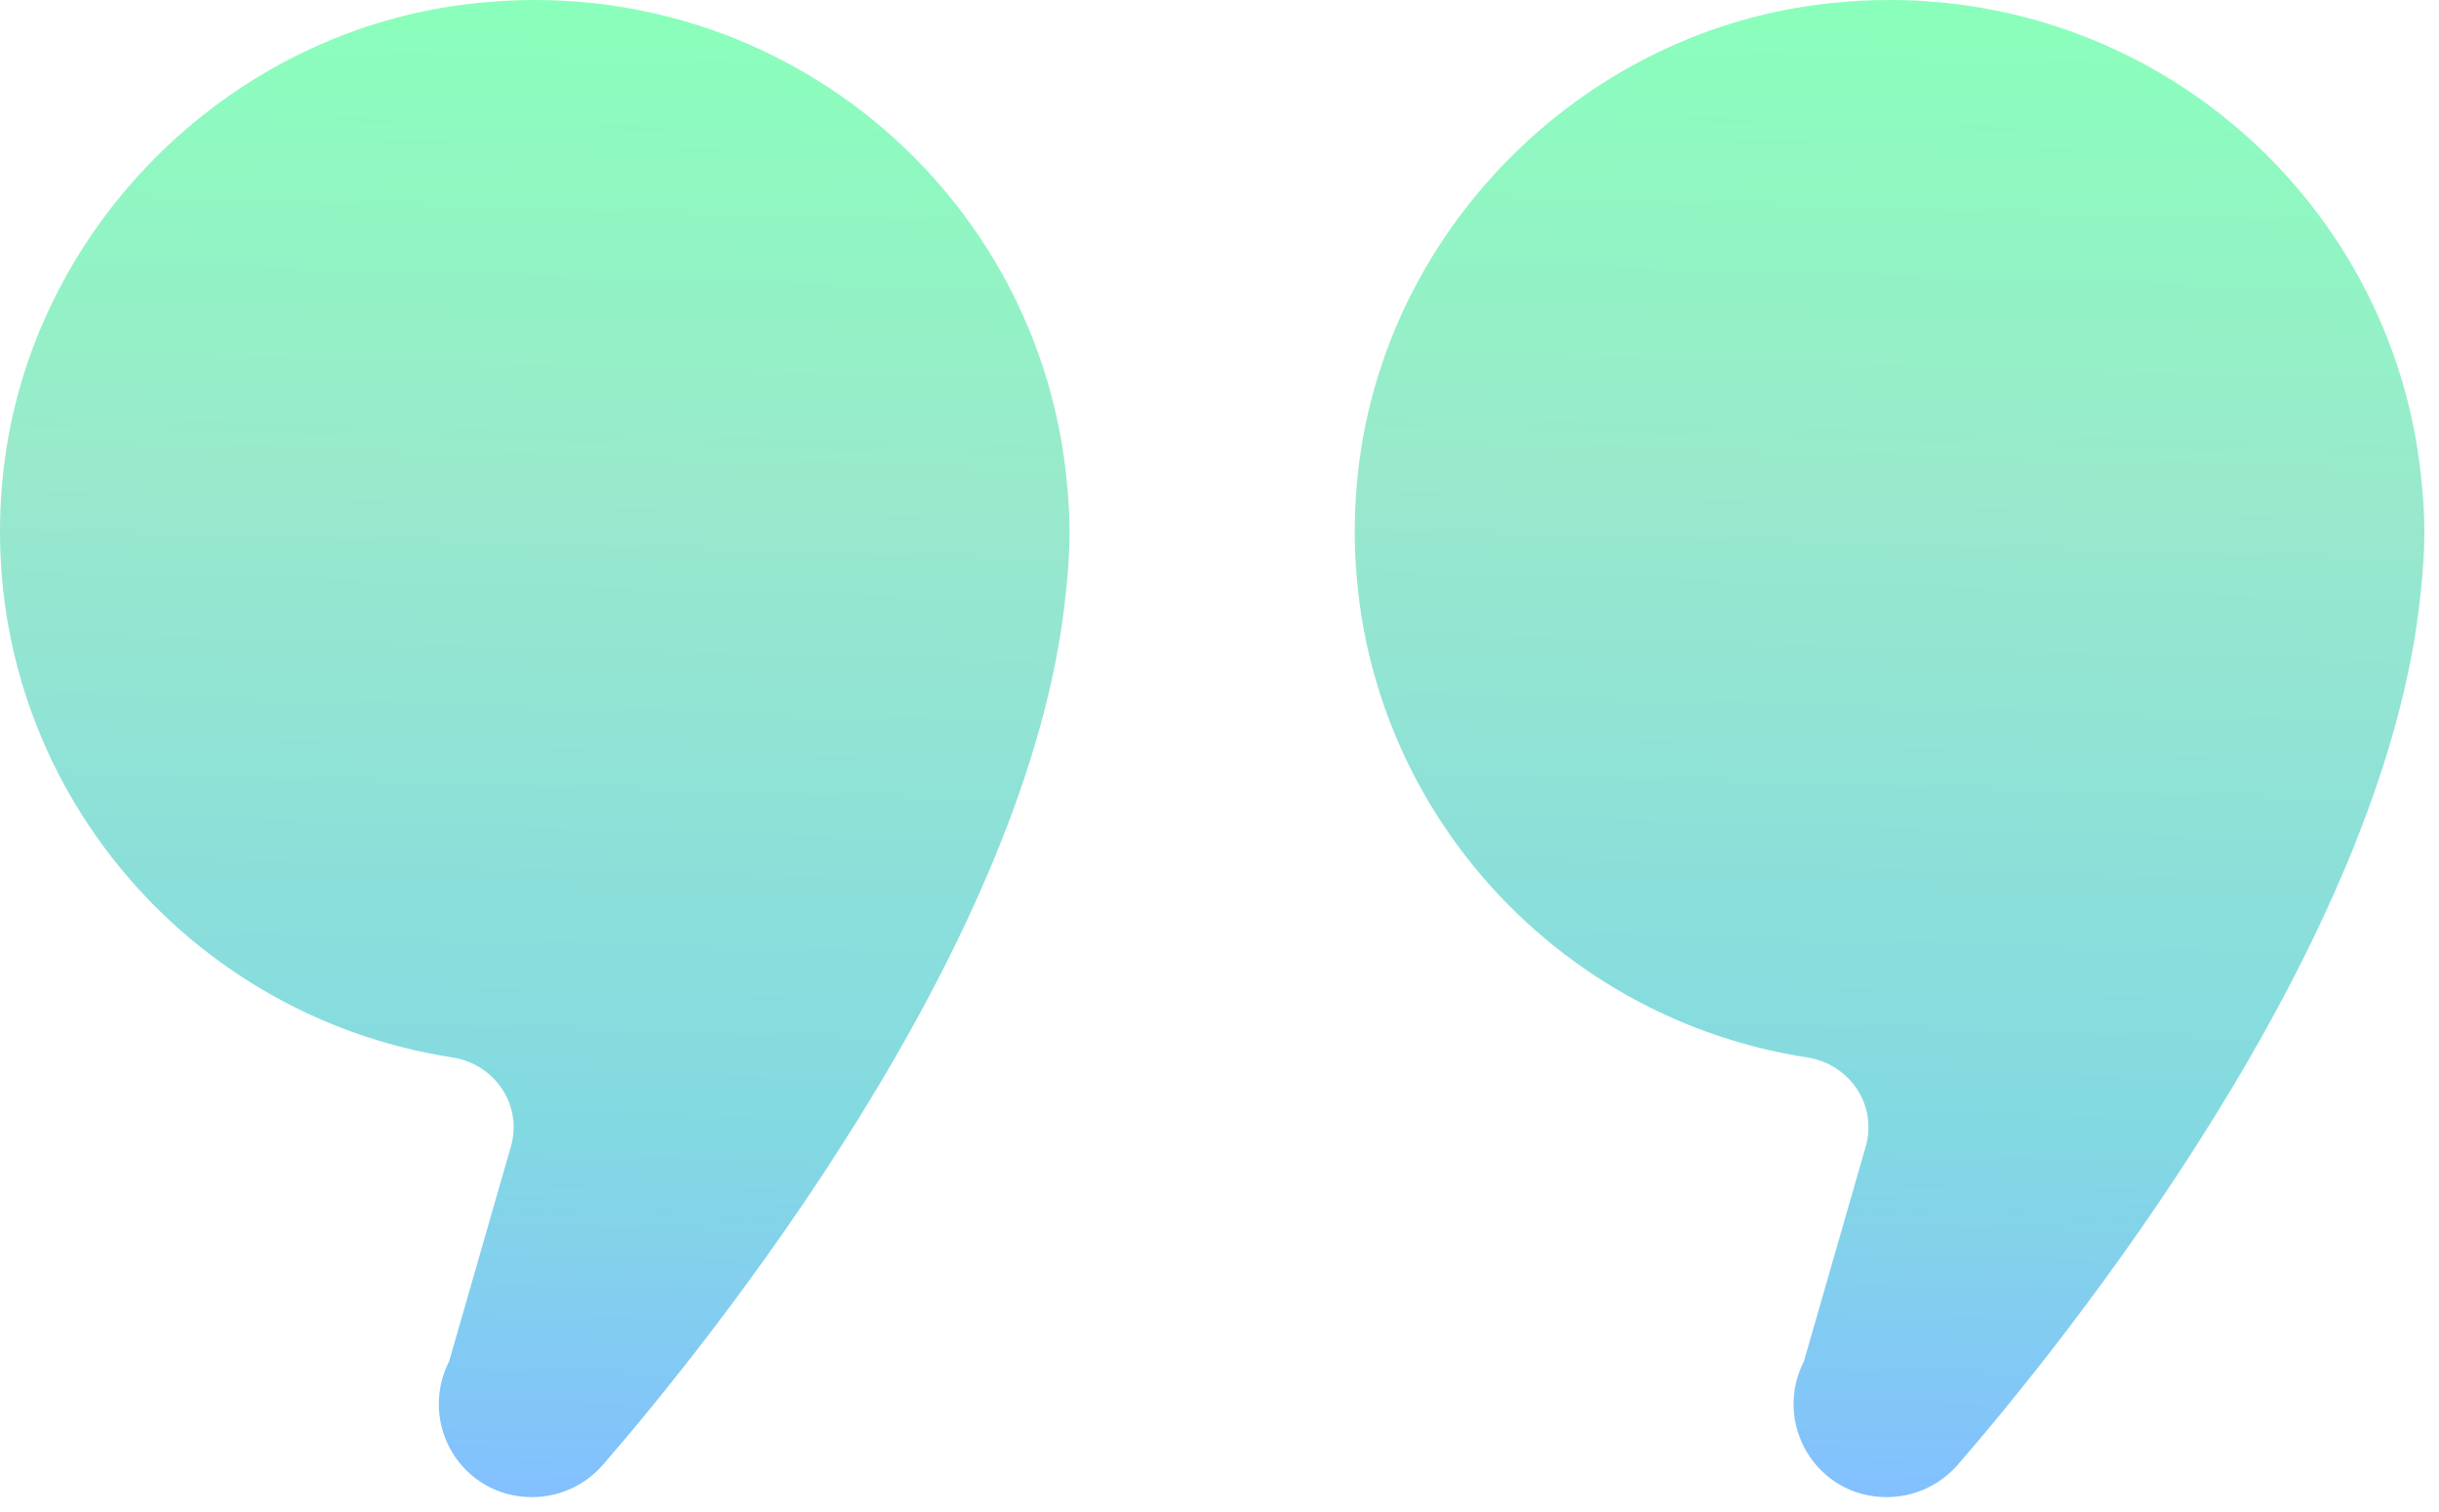 <svg width="50" height="31" viewBox="0 0 50 31" fill="none" xmlns="http://www.w3.org/2000/svg" class="css-1f6lv2r"><path d="M9.209 27.906C8.56 29.186 9.463 30.695 10.905 30.695C11.466 30.695 11.996 30.452 12.362 30.03C14.416 27.66 21.152 19.389 21.855 12.108C21.899 11.713 21.926 11.312 21.926 10.904C21.926 10.573 21.907 10.279 21.881 10.002C21.378 3.931 15.889 -0.734 9.489 0.096C4.585 0.732 0.633 4.739 0.073 9.626C-0.613 15.634 3.614 20.809 9.273 21.68C10.148 21.815 10.718 22.662 10.473 23.509L9.209 27.906Z" fill="url(#paint0_linear_1776_48021)"></path><path d="M36.982 27.906C36.333 29.186 37.236 30.695 38.678 30.695C39.239 30.695 39.768 30.452 40.136 30.03C42.19 27.66 48.925 19.389 49.629 12.108C49.672 11.713 49.7 11.312 49.7 10.904C49.7 10.573 49.681 10.279 49.654 10.002C49.151 3.931 43.662 -0.734 37.262 0.096C32.359 0.732 28.406 4.739 27.846 9.627C27.16 15.634 31.388 20.809 37.046 21.68C37.922 21.815 38.491 22.662 38.247 23.509L36.982 27.906Z" fill="url(#paint1_linear_1776_48021)"></path><defs><linearGradient id="paint0_linear_1776_48021" x1="10.963" y1="-5.71747e-08" x2="10.067" y2="30.669" gradientUnits="userSpaceOnUse"><stop stop-color="#8AFFBB"></stop><stop offset="0.324" stop-color="#99E9CC"></stop><stop offset="0.755" stop-color="#83D9E2"></stop><stop offset="1" stop-color="#82c0ff"></stop></linearGradient><linearGradient id="paint1_linear_1776_48021" x1="38.736" y1="-5.71747e-08" x2="37.841" y2="30.669" gradientUnits="userSpaceOnUse"><stop stop-color="#8AFFBB"></stop><stop offset="0.324" stop-color="#99E9CC"></stop><stop offset="0.755" stop-color="#83D9E2"></stop><stop offset="1" stop-color="#82c0ff"></stop></linearGradient></defs></svg>